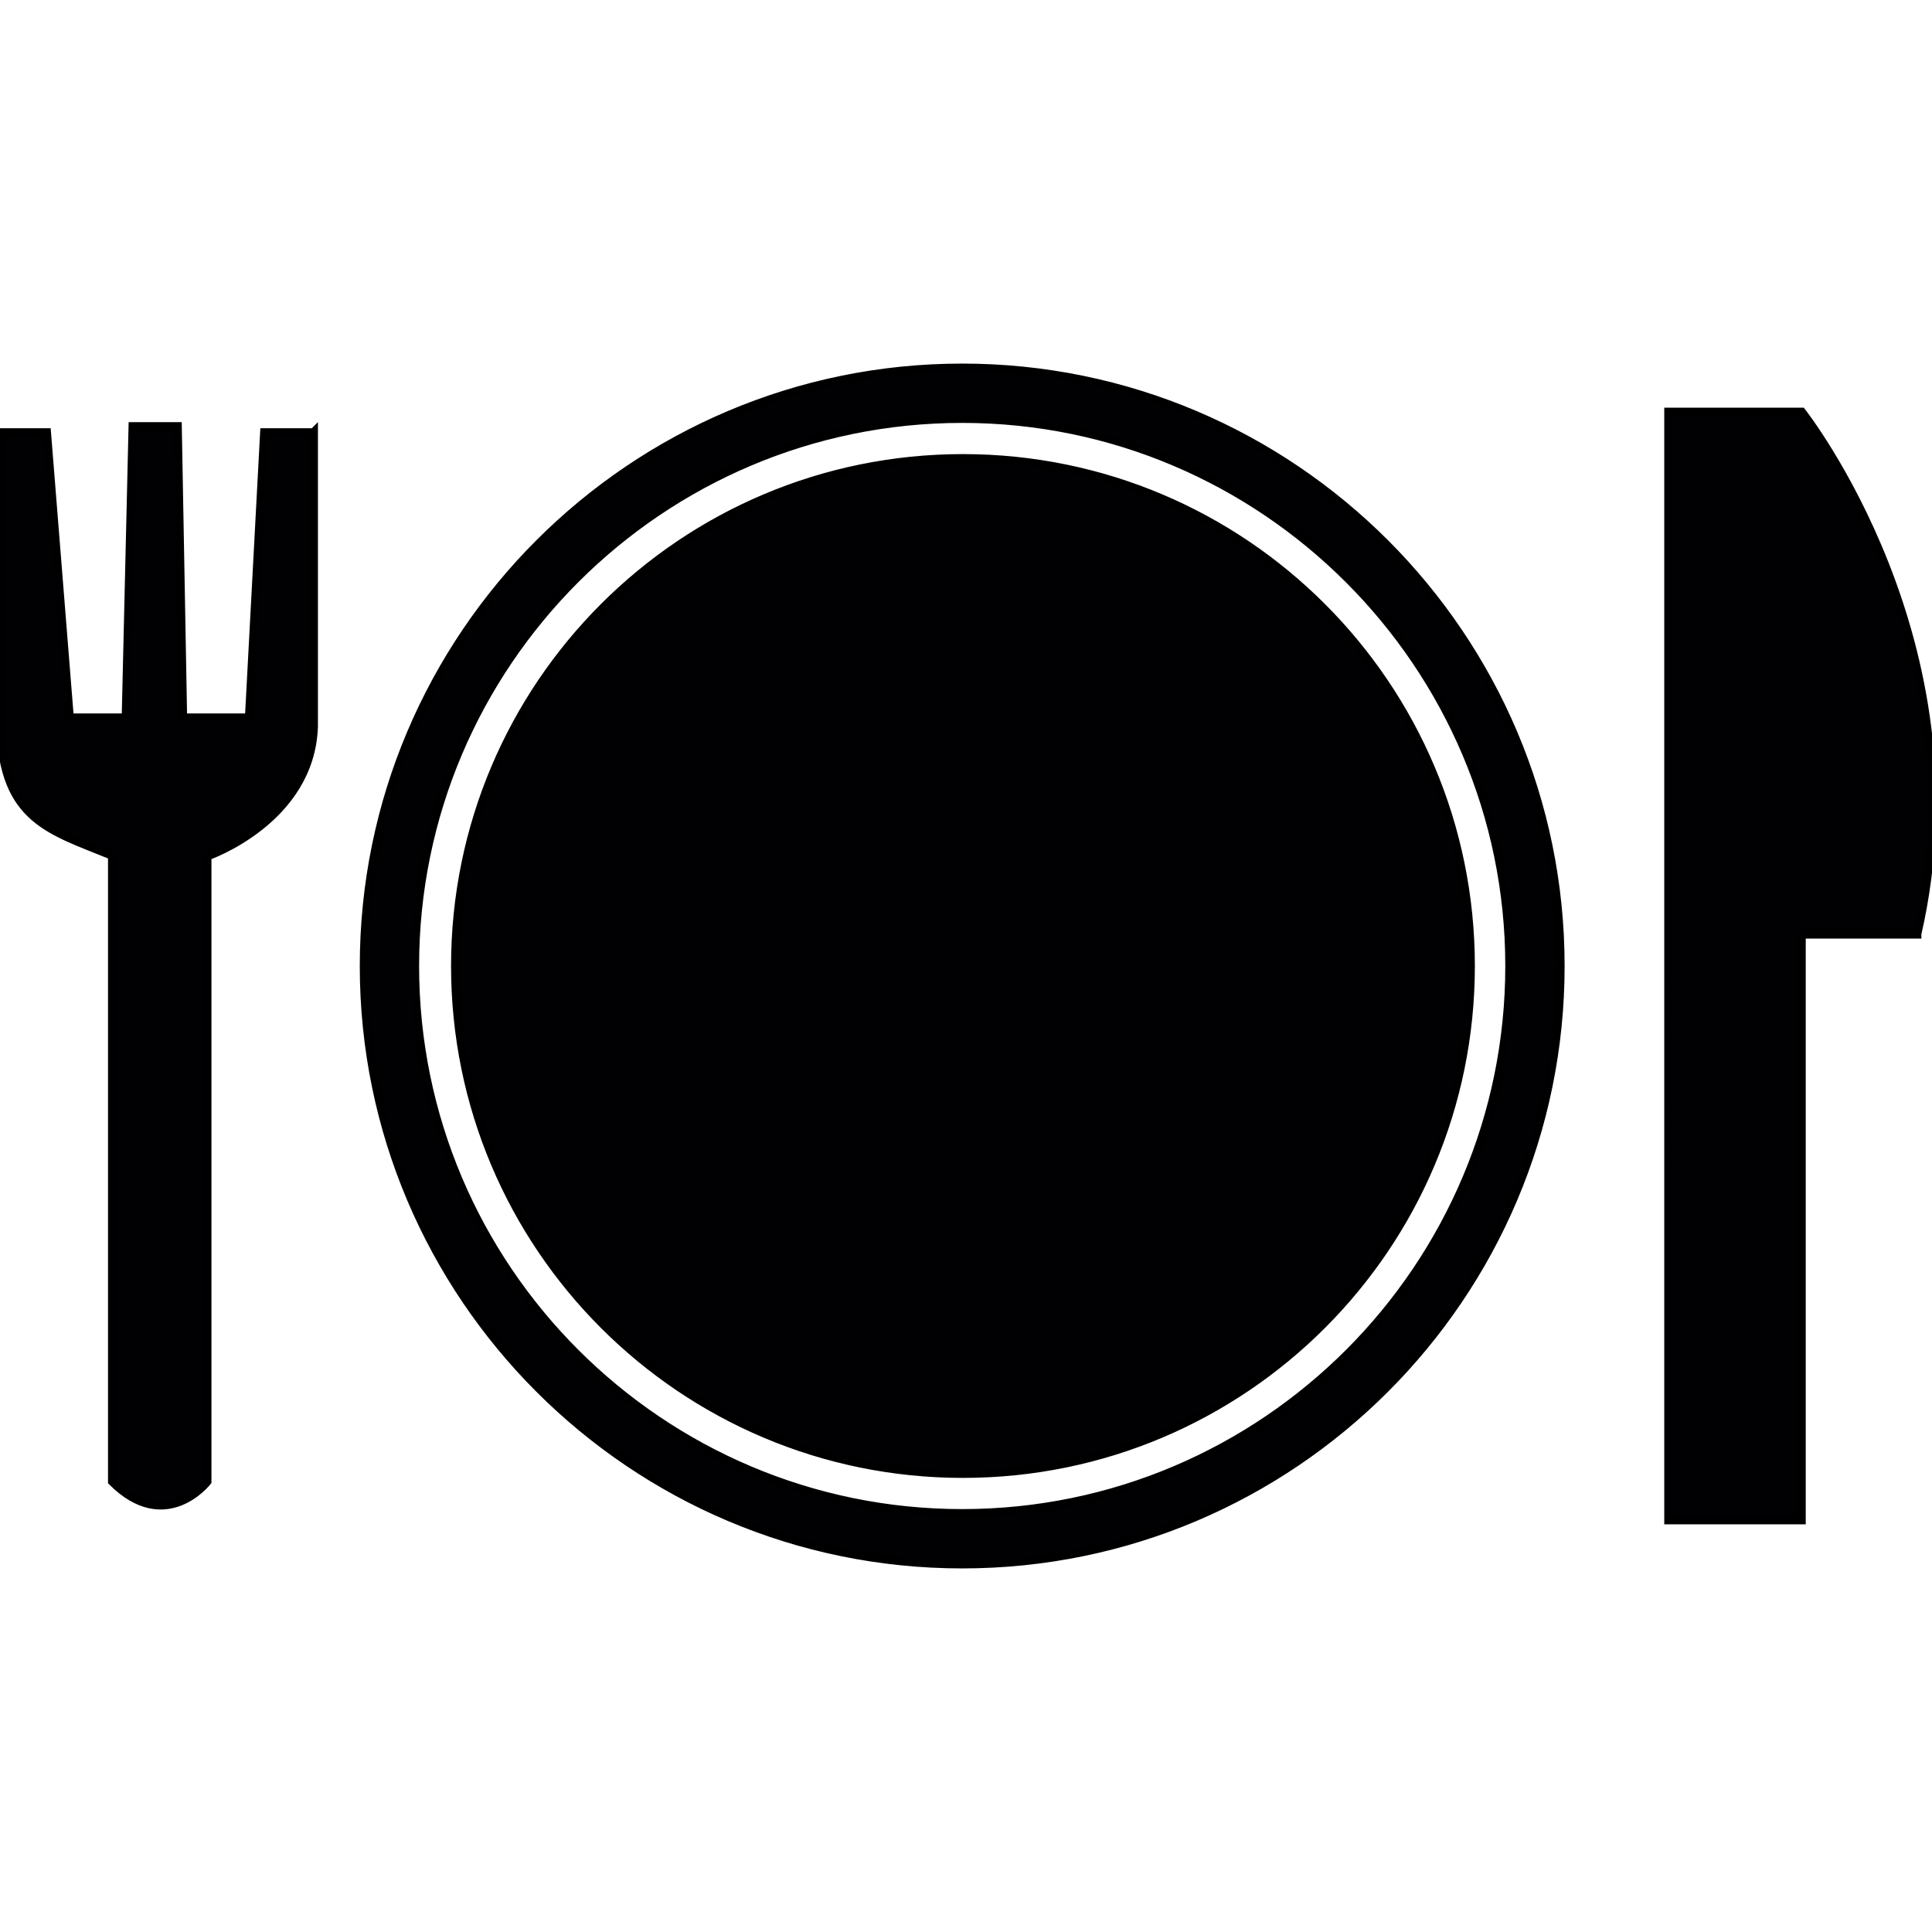 <?xml version="1.0" encoding="UTF-8"?>
<svg fill="currentColor" stroke="currentColor" xmlns="http://www.w3.org/2000/svg" version="1.1" viewBox="0 0 254 254">
  <!-- Generator: Adobe Illustrator 28.7.1, SVG Export Plug-In . SVG Version: 1.2.0 Build 142)  -->
  <g>
    <g id="Capa_1">
      <path d="M126.5,48.3c-43.4,0-78.7,35.3-78.7,78.7s35.3,78.7,78.7,78.7,78.7-35.3,78.7-78.7-35.3-78.7-78.7-78.7ZM126.5,198.9c-39.6,0-71.9-32.2-71.9-71.9S86.9,55.1,126.5,55.1s71.9,32.3,71.9,71.9-32.2,71.9-71.9,71.9ZM193.4,127c0,36.9-29.9,66.8-66.8,66.8s-66.8-29.9-66.8-66.8,29.9-66.8,66.8-66.8c36.9,0,66.8,29.9,66.8,66.8ZM41.3,56.7v38.8s0,0,0,0c-.4,12.4-14,17.1-14,17.1v24.9h0v57.3s-5.5,7.1-12.6,0v-82.2h.2C6.6,109.2.4,107.9,0,95.6h0v-38.8h6.2s3,37.5,3,37.5h7.3l.9-38.3h6l.7,38.3h8.6l2-37.5h6.5ZM252.1,122.9h-15.2v77h-17.6V54.1h17.6s24,30.4,15.2,68.7Z" style="fill: #010002;"/>
    </g>
  </g>
</svg>
